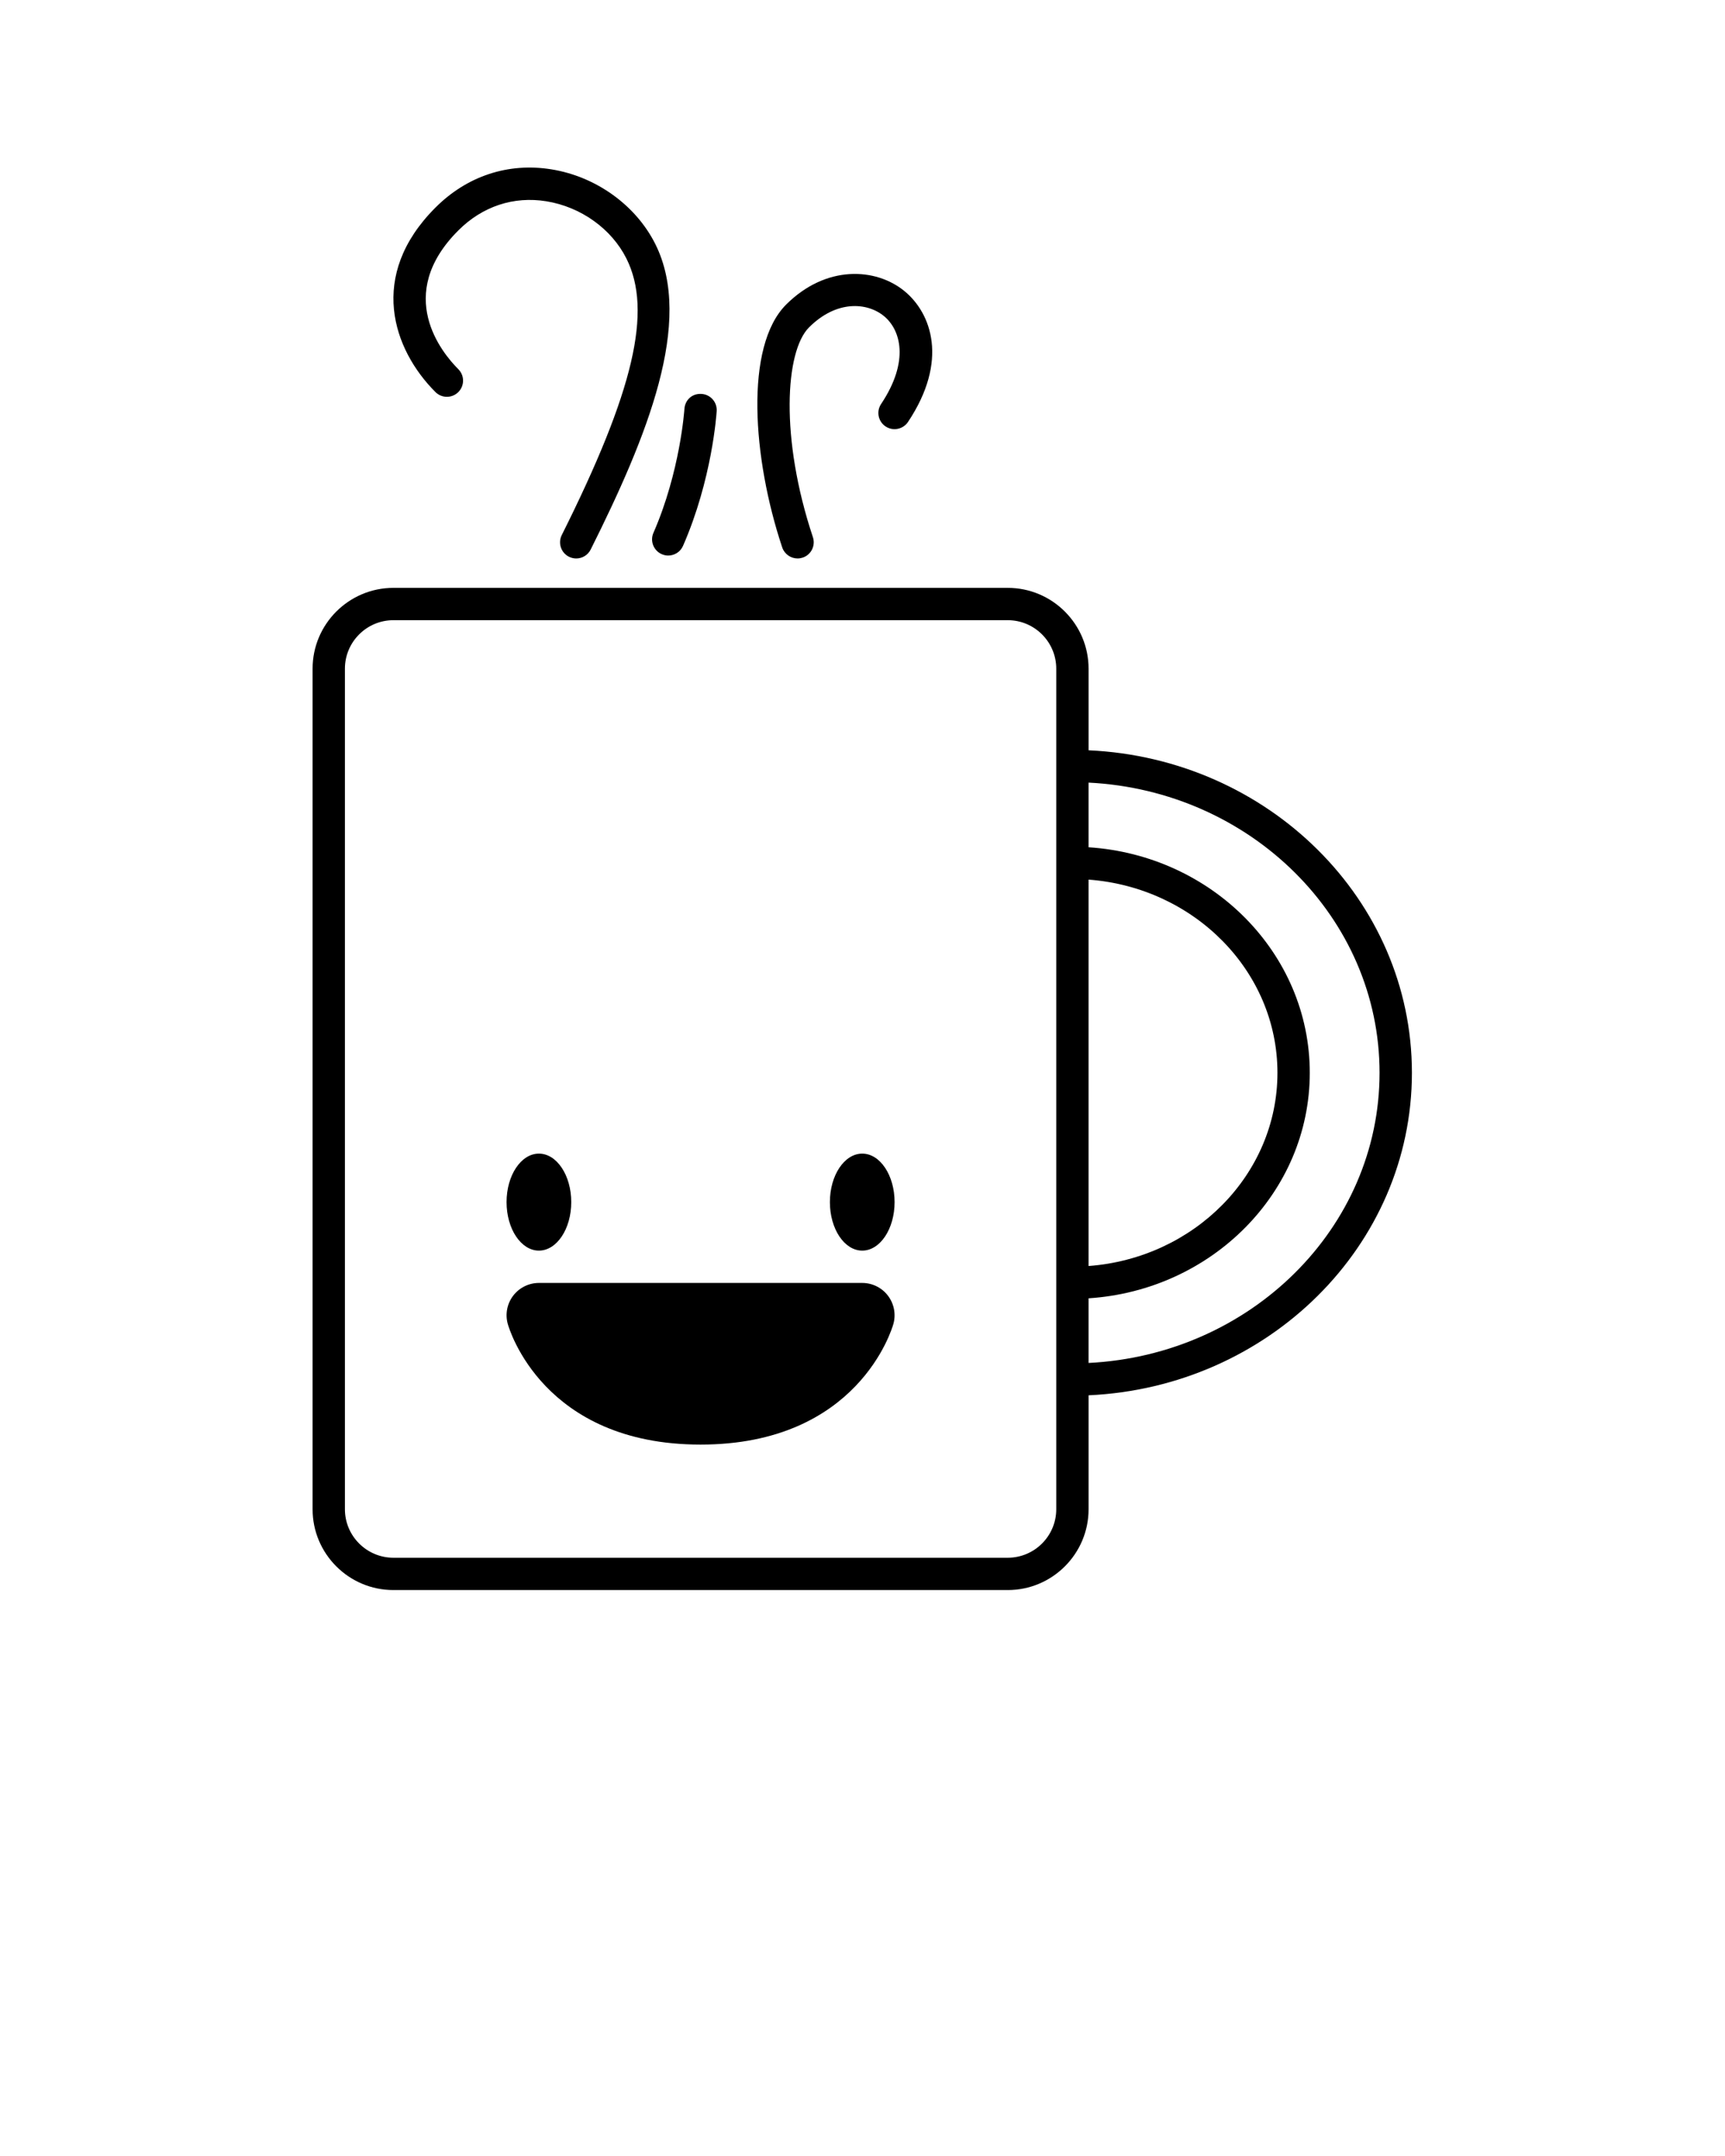 <svg xmlns="http://www.w3.org/2000/svg" xmlns:xlink="http://www.w3.org/1999/xlink" version="1.1" x="0px" y="0px" viewBox="0 0 100 125" enable-background="new 0 0 100 100" xml:space="preserve"><ellipse fill="#000000" cx="31.241" cy="69.696" rx="1.875" ry="2.812"/><ellipse fill="#000000" cx="49.985" cy="69.696" rx="1.875" ry="2.812"/><path fill="#000000" d="M49.985,74.382H31.241c-0.586,0-1.137,0.275-1.492,0.74c-0.354,0.467-0.471,1.072-0.313,1.636  c0.079,0.286,2.048,6.996,11.176,6.996c9.13,0,11.098-6.71,11.179-6.996c0.156-0.564,0.04-1.169-0.315-1.636  C51.124,74.657,50.571,74.382,49.985,74.382z"/><path fill="#000000" d="M22.807,92.188h35.613c2.584,0,4.686-2.102,4.686-4.686v-6.606c10.415-0.47,18.744-8.666,18.744-18.698  c0-10.033-8.329-18.228-18.744-18.698v-4.731c0-2.584-2.102-4.686-4.686-4.686H22.807c-2.584,0-4.686,2.102-4.686,4.686v48.733  C18.121,90.087,20.222,92.188,22.807,92.188z M63.105,50.998c6.117,0.455,10.95,5.299,10.95,11.201s-4.833,10.746-10.95,11.202  V50.998z M63.105,75.273c7.15-0.463,12.824-6.143,12.824-13.075c0-6.932-5.674-12.612-12.824-13.075v-3.749  c9.381,0.466,16.869,7.823,16.869,16.824c0,9.002-7.488,16.358-16.869,16.823V75.273z M19.995,38.769  c0-1.55,1.261-2.812,2.812-2.812h35.613c1.55,0,2.812,1.261,2.812,2.812v48.733c0,1.55-1.261,2.812-2.812,2.812H22.807  c-1.55,0-2.812-1.261-2.812-2.812V38.769z"/><path fill="#000000" d="M26.57,22.731c0.366-0.366,0.366-0.959,0-1.325c-0.944-0.943-3.732-4.313,0-8.046  c1.396-1.398,3.207-1.998,5.105-1.69c2.001,0.325,3.778,1.597,4.64,3.321c1.516,3.03,0.43,7.675-3.749,16.031  c-0.23,0.463-0.044,1.026,0.419,1.258c0.136,0.066,0.278,0.099,0.419,0.099c0.342,0,0.673-0.189,0.838-0.518  c3.273-6.545,5.991-13.221,3.749-17.708c-1.127-2.253-3.432-3.914-6.017-4.333c-2.502-0.407-4.895,0.379-6.73,2.215  c-3.948,3.947-2.467,8.229,0,10.697C25.611,23.098,26.204,23.098,26.57,22.731z"/><path fill="#000000" d="M46.236,32.378c0.099,0,0.197-0.016,0.296-0.048c0.491-0.163,0.756-0.694,0.593-1.186  c-1.913-5.738-1.607-10.78-0.227-12.161c1.594-1.594,3.368-1.459,4.345-0.658c0.965,0.791,1.501,2.601-0.165,5.099  c-0.288,0.431-0.17,1.012,0.26,1.3c0.427,0.284,1.01,0.173,1.3-0.26c2.361-3.541,1.363-6.3-0.207-7.588  c-1.66-1.36-4.549-1.525-6.858,0.783c-2.422,2.422-1.948,8.916-0.227,14.08C45.479,32.13,45.844,32.378,46.236,32.378z"/><path fill="#000000" d="M38.363,32.13c0.123,0.054,0.249,0.079,0.375,0.079c0.36,0,0.705-0.209,0.858-0.562  c1.688-3.855,1.942-7.655,1.951-7.814c0.033-0.517-0.36-0.962-0.877-0.994c-0.558-0.036-0.961,0.361-0.994,0.877  c-0.002,0.036-0.242,3.625-1.797,7.181C37.673,31.37,37.889,31.922,38.363,32.13z"/></svg>
